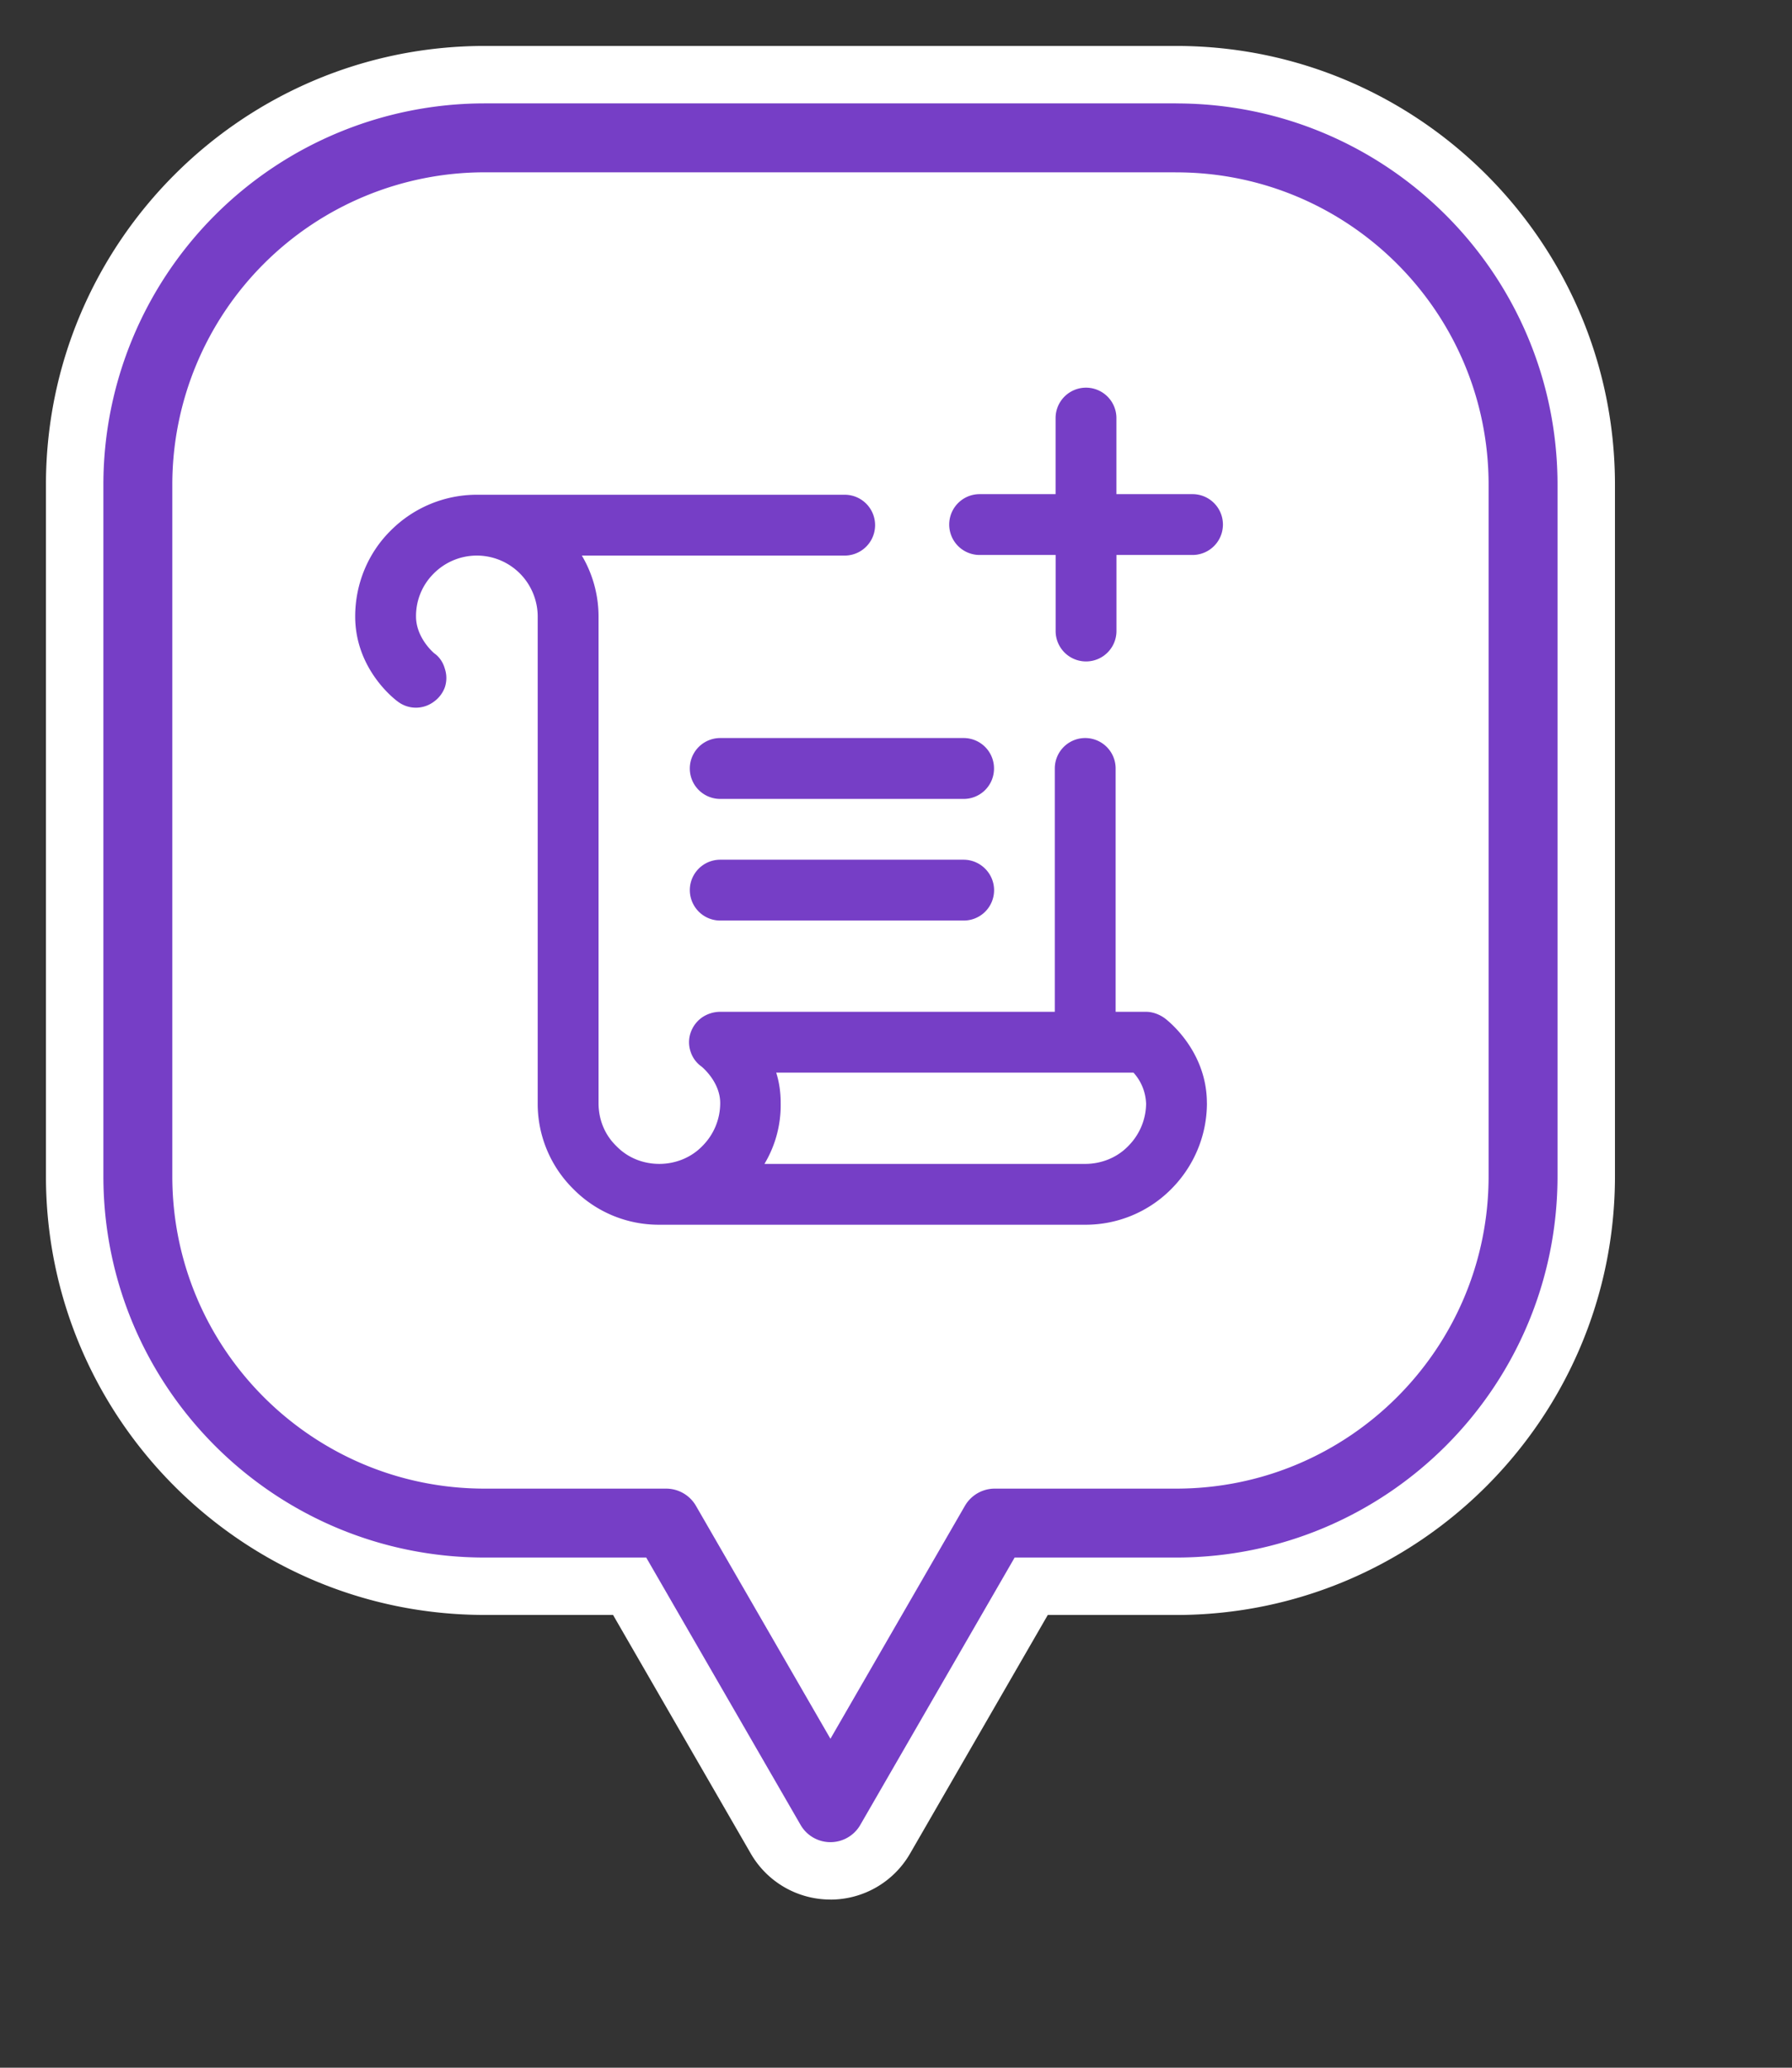 <svg xmlns="http://www.w3.org/2000/svg" width="39" height="45" fill="none"><rect width="100%" height="100%" fill="#333333" stroke="none"/><g clip-path="url(#a)"><path fill="#fff" d="M18.072 41.34a2 2 0 0 1-1.732-1l-2.998-5.194h-2.793C5.283 35.147 1 30.864 1 25.599v-15.05C1 5.284 5.283 1 10.549 1h15.049c5.265 0 9.549 4.283 9.549 9.549v15.049c0 5.265-4.284 9.549-9.55 9.549h-2.794l-2.998 5.194a2 2 0 0 1-1.733 1Z"/><path stroke="#763EC6" stroke-linejoin="round" stroke-width="1.5" d="M25.597 3H10.548A7.549 7.549 0 0 0 3 10.549v15.049c0 4.169 3.38 7.549 7.548 7.549h3.949l3.576 6.194 3.576-6.194h3.948c4.17 0 7.55-3.38 7.55-7.55V10.55c0-4.17-3.38-7.549-7.55-7.549Z"/><path fill="#763EC6" d="M21.633 16.724a.66.66 0 0 1-.662.663h-5.296a.662.662 0 0 1 0-1.325h5.296a.661.661 0 0 1 .662.662Zm4.634 7.282c0 .706-.283 1.377-.777 1.872a2.624 2.624 0 0 1-1.871.776H14.35a2.609 2.609 0 0 1-1.871-.776 2.608 2.608 0 0 1-.777-1.872V13.415c0-.345-.141-.689-.389-.936a1.322 1.322 0 0 0-1.871 0 1.301 1.301 0 0 0-.388.936c0 .476.397.803.397.803.115.08.194.203.23.335a.641.641 0 0 1 0 .406.668.668 0 0 1-.247.318.65.65 0 0 1-.777-.009c-.097-.07-.927-.724-.927-1.853 0-.698.274-1.377.777-1.872a2.646 2.646 0 0 1 1.871-.776h8.005a.662.662 0 0 1 0 1.324h-5.72c.24.406.363.865.363 1.324v10.591c0 .353.132.689.388.936.247.256.583.388.936.388.344 0 .688-.132.935-.388.248-.247.389-.583.389-.936 0-.468-.406-.794-.406-.794a.635.635 0 0 1-.239-.327.638.638 0 0 1 0-.406.673.673 0 0 1 .248-.335.705.705 0 0 1 .397-.124h7.282v-5.296a.662.662 0 0 1 1.324 0v5.296h.662c.14 0 .282.053.397.133.097.07.927.732.927 1.853Zm-1.325 0a1.057 1.057 0 0 0-.273-.662h-7.776c.07.221.097.442.097.662.009.468-.115.927-.353 1.324h6.982c.344 0 .688-.132.935-.388.247-.247.389-.583.389-.936Zm-3.971-5.296h-5.296a.662.662 0 0 0 0 1.324h5.296a.66.66 0 0 0 .467-1.13.661.661 0 0 0-.467-.194Zm4.981-7.956h-1.655V9.099a.662.662 0 1 0-1.324 0v1.655H21.32a.662.662 0 0 0 0 1.324h1.654v1.655a.662.662 0 0 0 1.324 0v-1.655h1.655a.662.662 0 1 0 0-1.324Z"/></g><defs><clipPath id="a"><path fill="#fff" d="M1 1h34.147v40.341H1z"/></clipPath></defs></svg>
